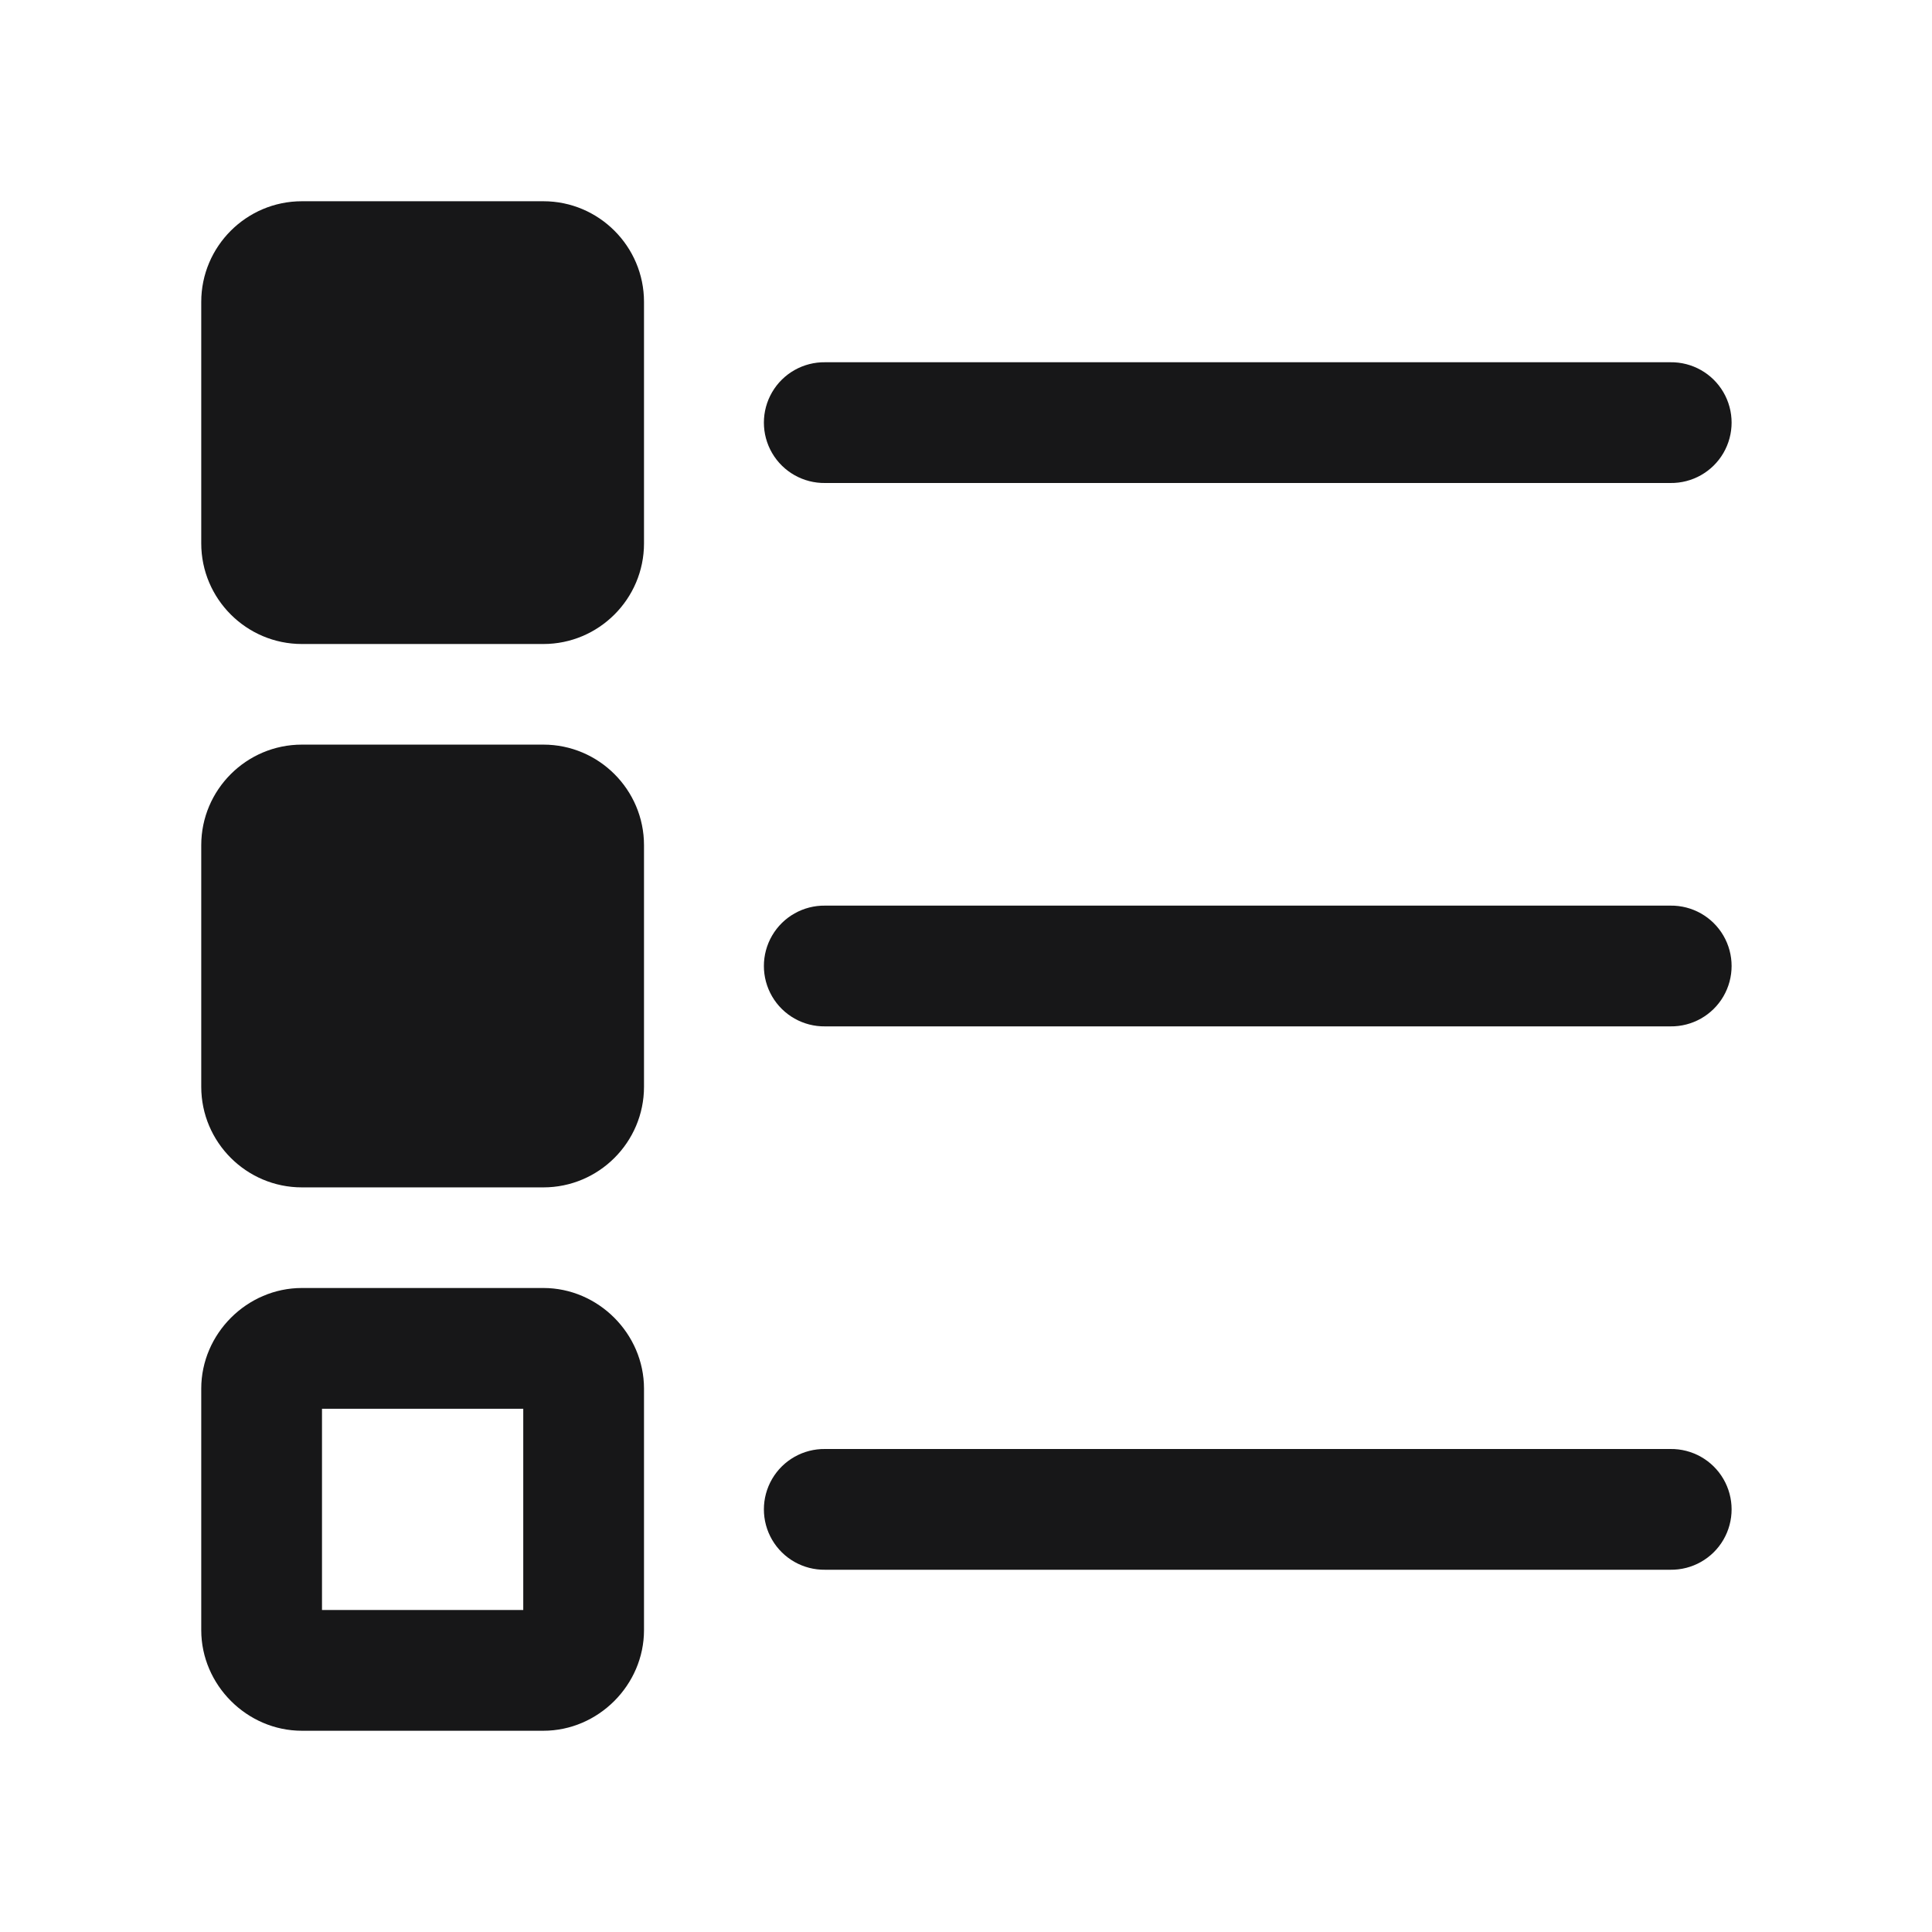 <?xml version="1.0" encoding="UTF-8"?>
<svg xmlns="http://www.w3.org/2000/svg" xmlns:xlink="http://www.w3.org/1999/xlink" width="500pt" height="500pt" viewBox="0 0 500 500" version="1.1">
<g id="surface11711">
<path style=" stroke:none;fill-rule:nonzero;fill:rgb(9.02%,9.02%,9.412%);fill-opacity:1;" d="M 78.125 52.082 C 63.77 52.082 52.082 63.77 52.082 78.125 L 52.082 140.625 C 52.082 154.98 63.77 166.668 78.125 166.668 L 140.625 166.668 C 154.98 166.668 166.668 154.98 166.668 140.625 L 166.668 78.125 C 166.668 63.77 154.98 52.082 140.625 52.082 Z M 213.543 93.75 C 207.906 93.672 202.664 96.633 199.824 101.496 C 196.984 106.363 196.984 112.387 199.824 117.254 C 202.664 122.117 207.906 125.078 213.543 125 L 432.293 125 C 437.926 125.078 443.168 122.117 446.008 117.254 C 448.848 112.387 448.848 106.363 446.008 101.496 C 443.168 96.633 437.926 93.672 432.293 93.75 Z M 78.125 192.707 C 63.77 192.707 52.082 204.395 52.082 218.75 L 52.082 281.25 C 52.082 295.605 63.77 307.293 78.125 307.293 L 140.625 307.293 C 154.98 307.293 166.668 295.605 166.668 281.25 L 166.668 218.75 C 166.668 204.395 154.98 192.707 140.625 192.707 Z M 213.543 234.375 C 207.906 234.297 202.664 237.258 199.824 242.121 C 196.984 246.988 196.984 253.012 199.824 257.879 C 202.664 262.742 207.906 265.703 213.543 265.625 L 432.293 265.625 C 437.926 265.703 443.168 262.742 446.008 257.879 C 448.848 253.012 448.848 246.988 446.008 242.121 C 443.168 237.258 437.926 234.297 432.293 234.375 Z M 78.125 333.332 C 63.922 333.332 52.082 345.172 52.082 359.375 L 52.082 421.875 C 52.082 436.078 63.922 447.918 78.125 447.918 L 140.625 447.918 C 154.828 447.918 166.668 436.078 166.668 421.875 L 166.668 359.375 C 166.668 345.172 154.828 333.332 140.625 333.332 Z M 83.332 364.582 L 135.418 364.582 L 135.418 416.668 L 83.332 416.668 Z M 213.543 375 C 207.906 374.922 202.664 377.883 199.824 382.746 C 196.984 387.613 196.984 393.637 199.824 398.504 C 202.664 403.367 207.906 406.328 213.543 406.25 L 432.293 406.25 C 437.926 406.328 443.168 403.367 446.008 398.504 C 448.848 393.637 448.848 387.613 446.008 382.746 C 443.168 377.883 437.926 374.922 432.293 375 Z M 213.543 375 "/>
</g>
</svg>
